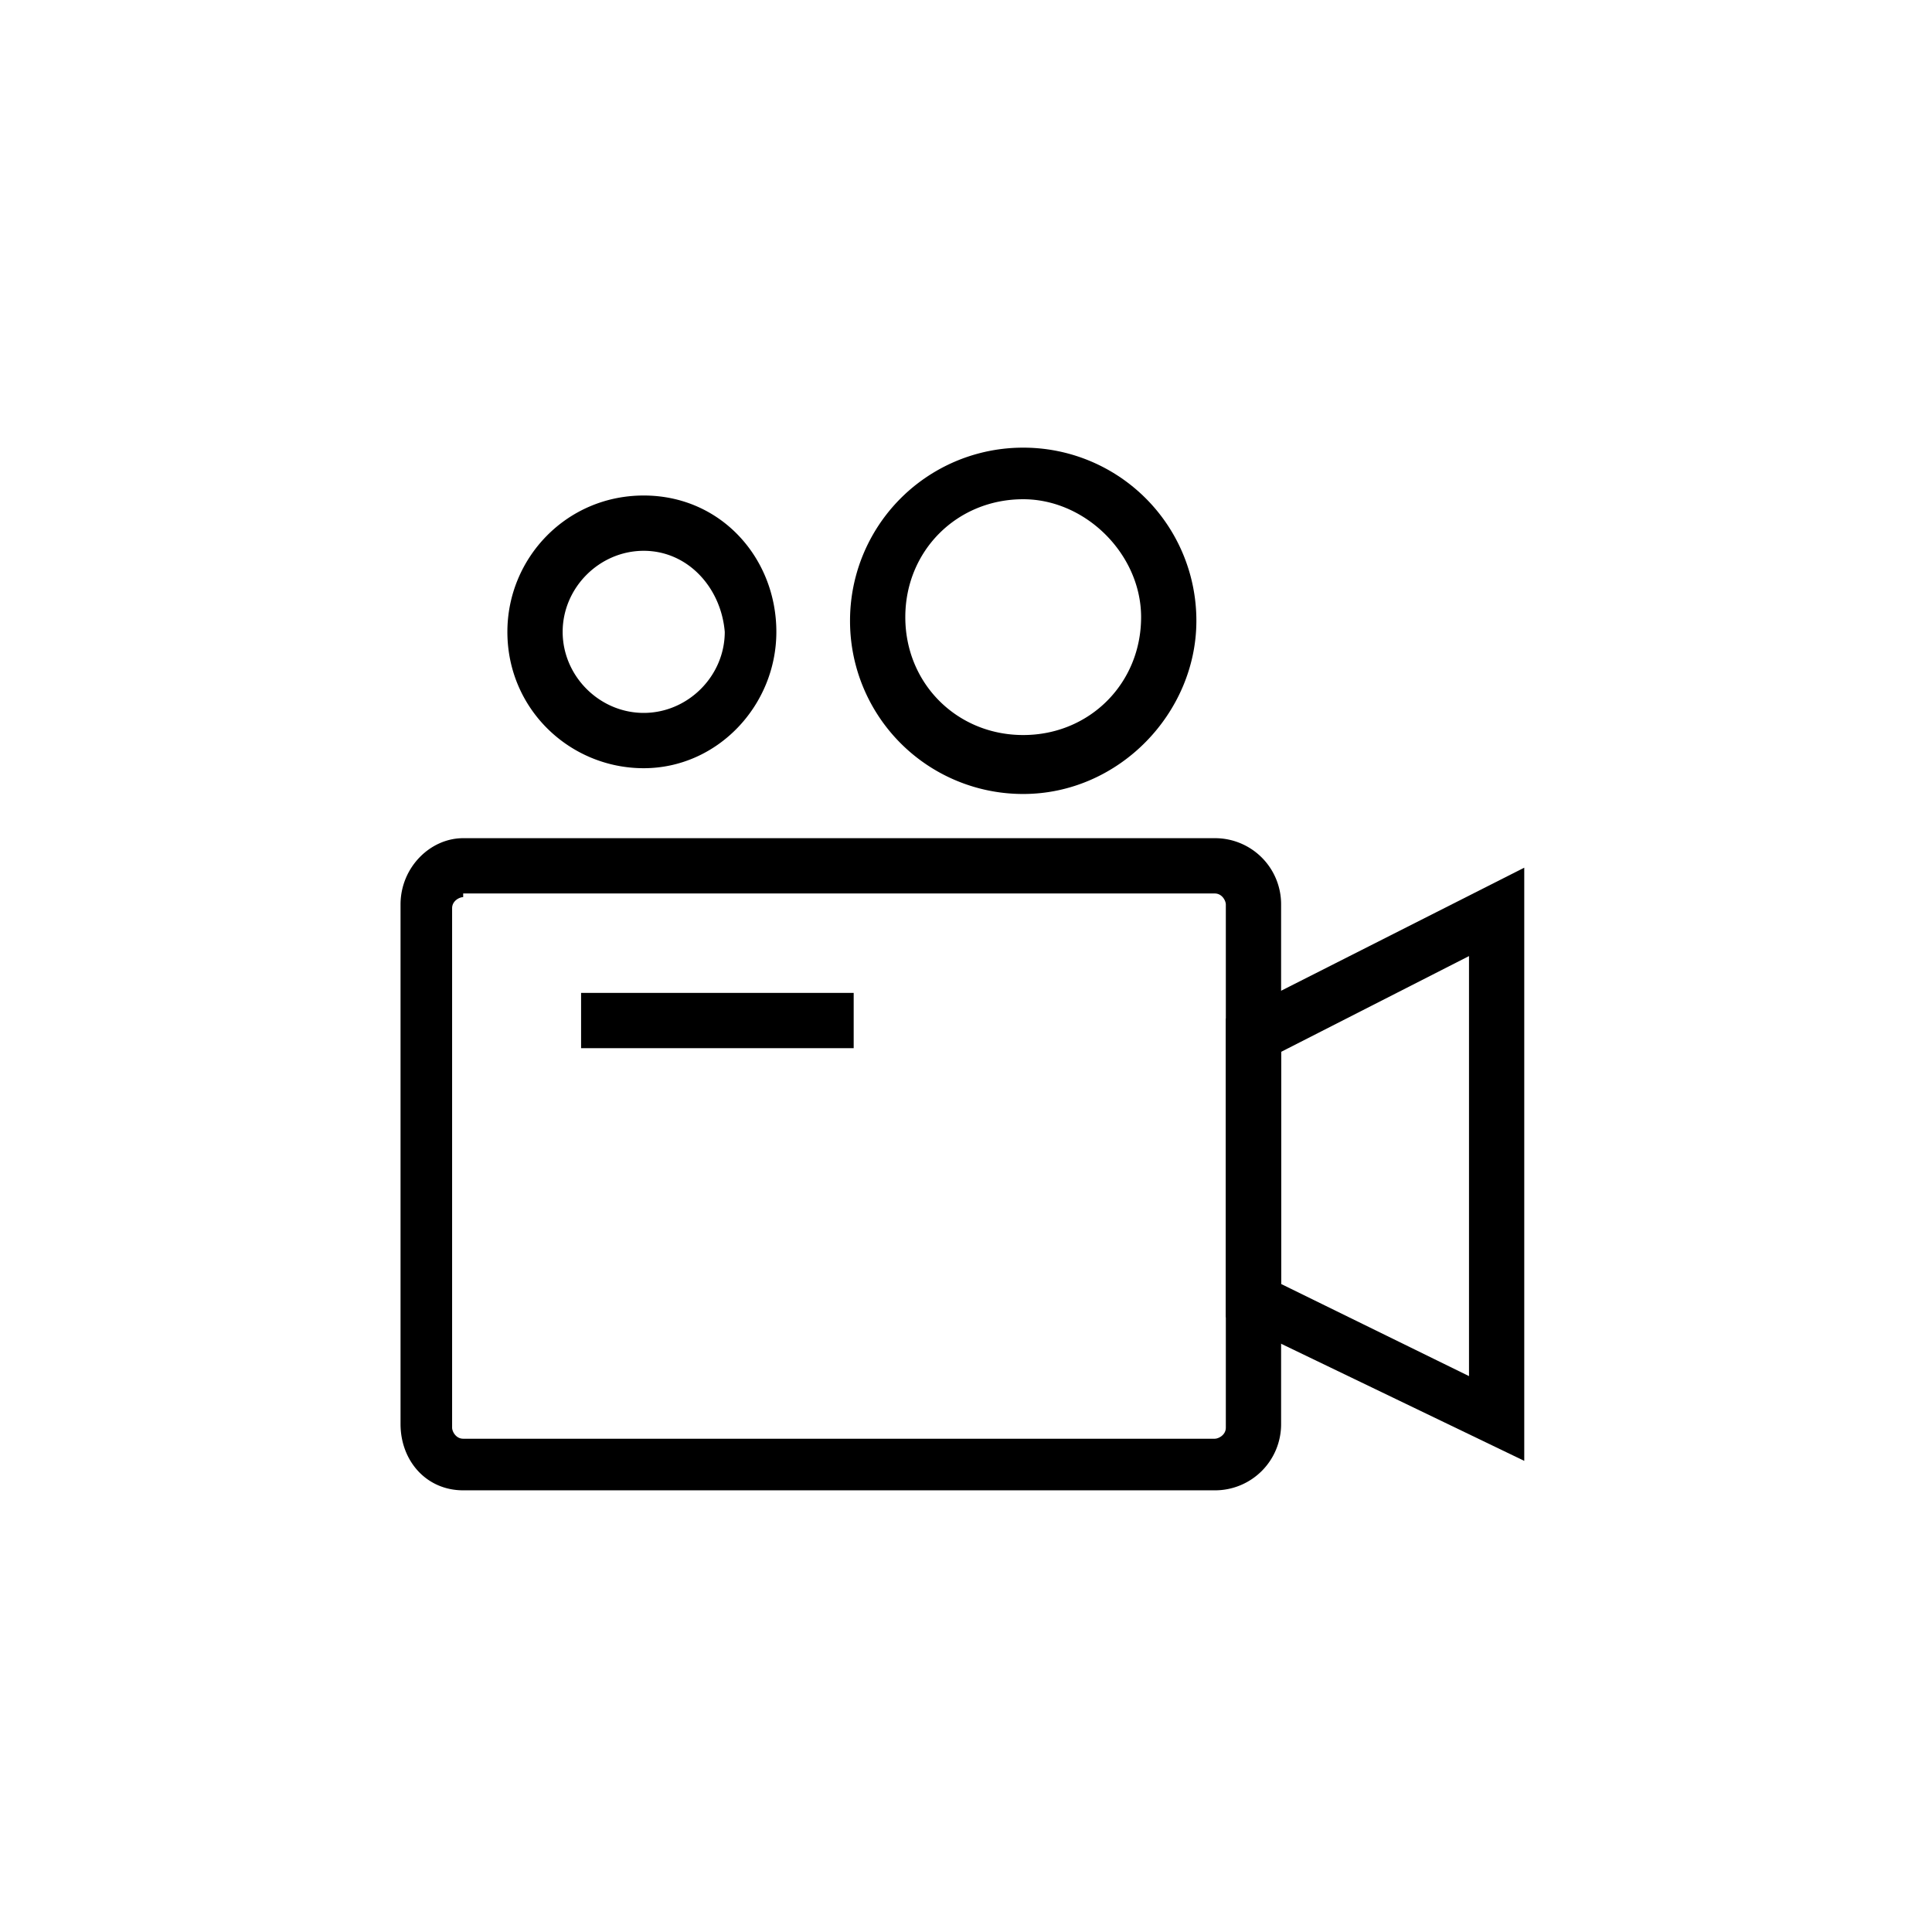 <svg width="82" height="82" xmlns="http://www.w3.org/2000/svg"><g fill="currentColor" fill-rule="evenodd"><path d="M19.659 38.077c-.157 0-.47.156-.47.47v22.048c0 .157.157.469.47.469h31.899c.158 0 .47-.156.47-.47V38.39c0-.156-.156-.468-.47-.468H19.659v.156zm31.899 25.177H19.659c-1.564 0-2.659-1.251-2.659-2.816v-22.05c0-1.562 1.251-2.813 2.659-2.813h31.899a2.803 2.803 0 012.816 2.814v22.049a2.804 2.804 0 01-2.816 2.816z"/><path d="M54.374 54.496l7.975 3.91V40.579l-7.975 4.065v9.852zm10.32 7.507l-12.666-6.1V43.238l12.666-6.411v25.177zM24.663 44.488h11.57v-2.346h-11.57zM43.428 21.189c-2.814 0-5.004 2.188-5.004 5.004 0 2.814 2.19 5.004 5.004 5.004 2.814 0 5.004-2.19 5.004-5.004 0-2.659-2.346-5.004-5.004-5.004m0 12.51a7.342 7.342 0 01-7.35-7.35A7.341 7.341 0 0143.428 19a7.341 7.341 0 017.35 7.349c0 3.909-3.285 7.35-7.35 7.35M27.321 23.378c-1.877 0-3.44 1.564-3.44 3.44 0 1.877 1.563 3.44 3.44 3.44 1.876 0 3.44-1.563 3.44-3.44-.157-1.876-1.564-3.44-3.44-3.44m0 9.227c-3.128 0-5.786-2.502-5.786-5.787 0-3.128 2.502-5.787 5.786-5.787 3.283 0 5.63 2.66 5.63 5.787 0 3.128-2.503 5.787-5.63 5.787"/></g></svg>